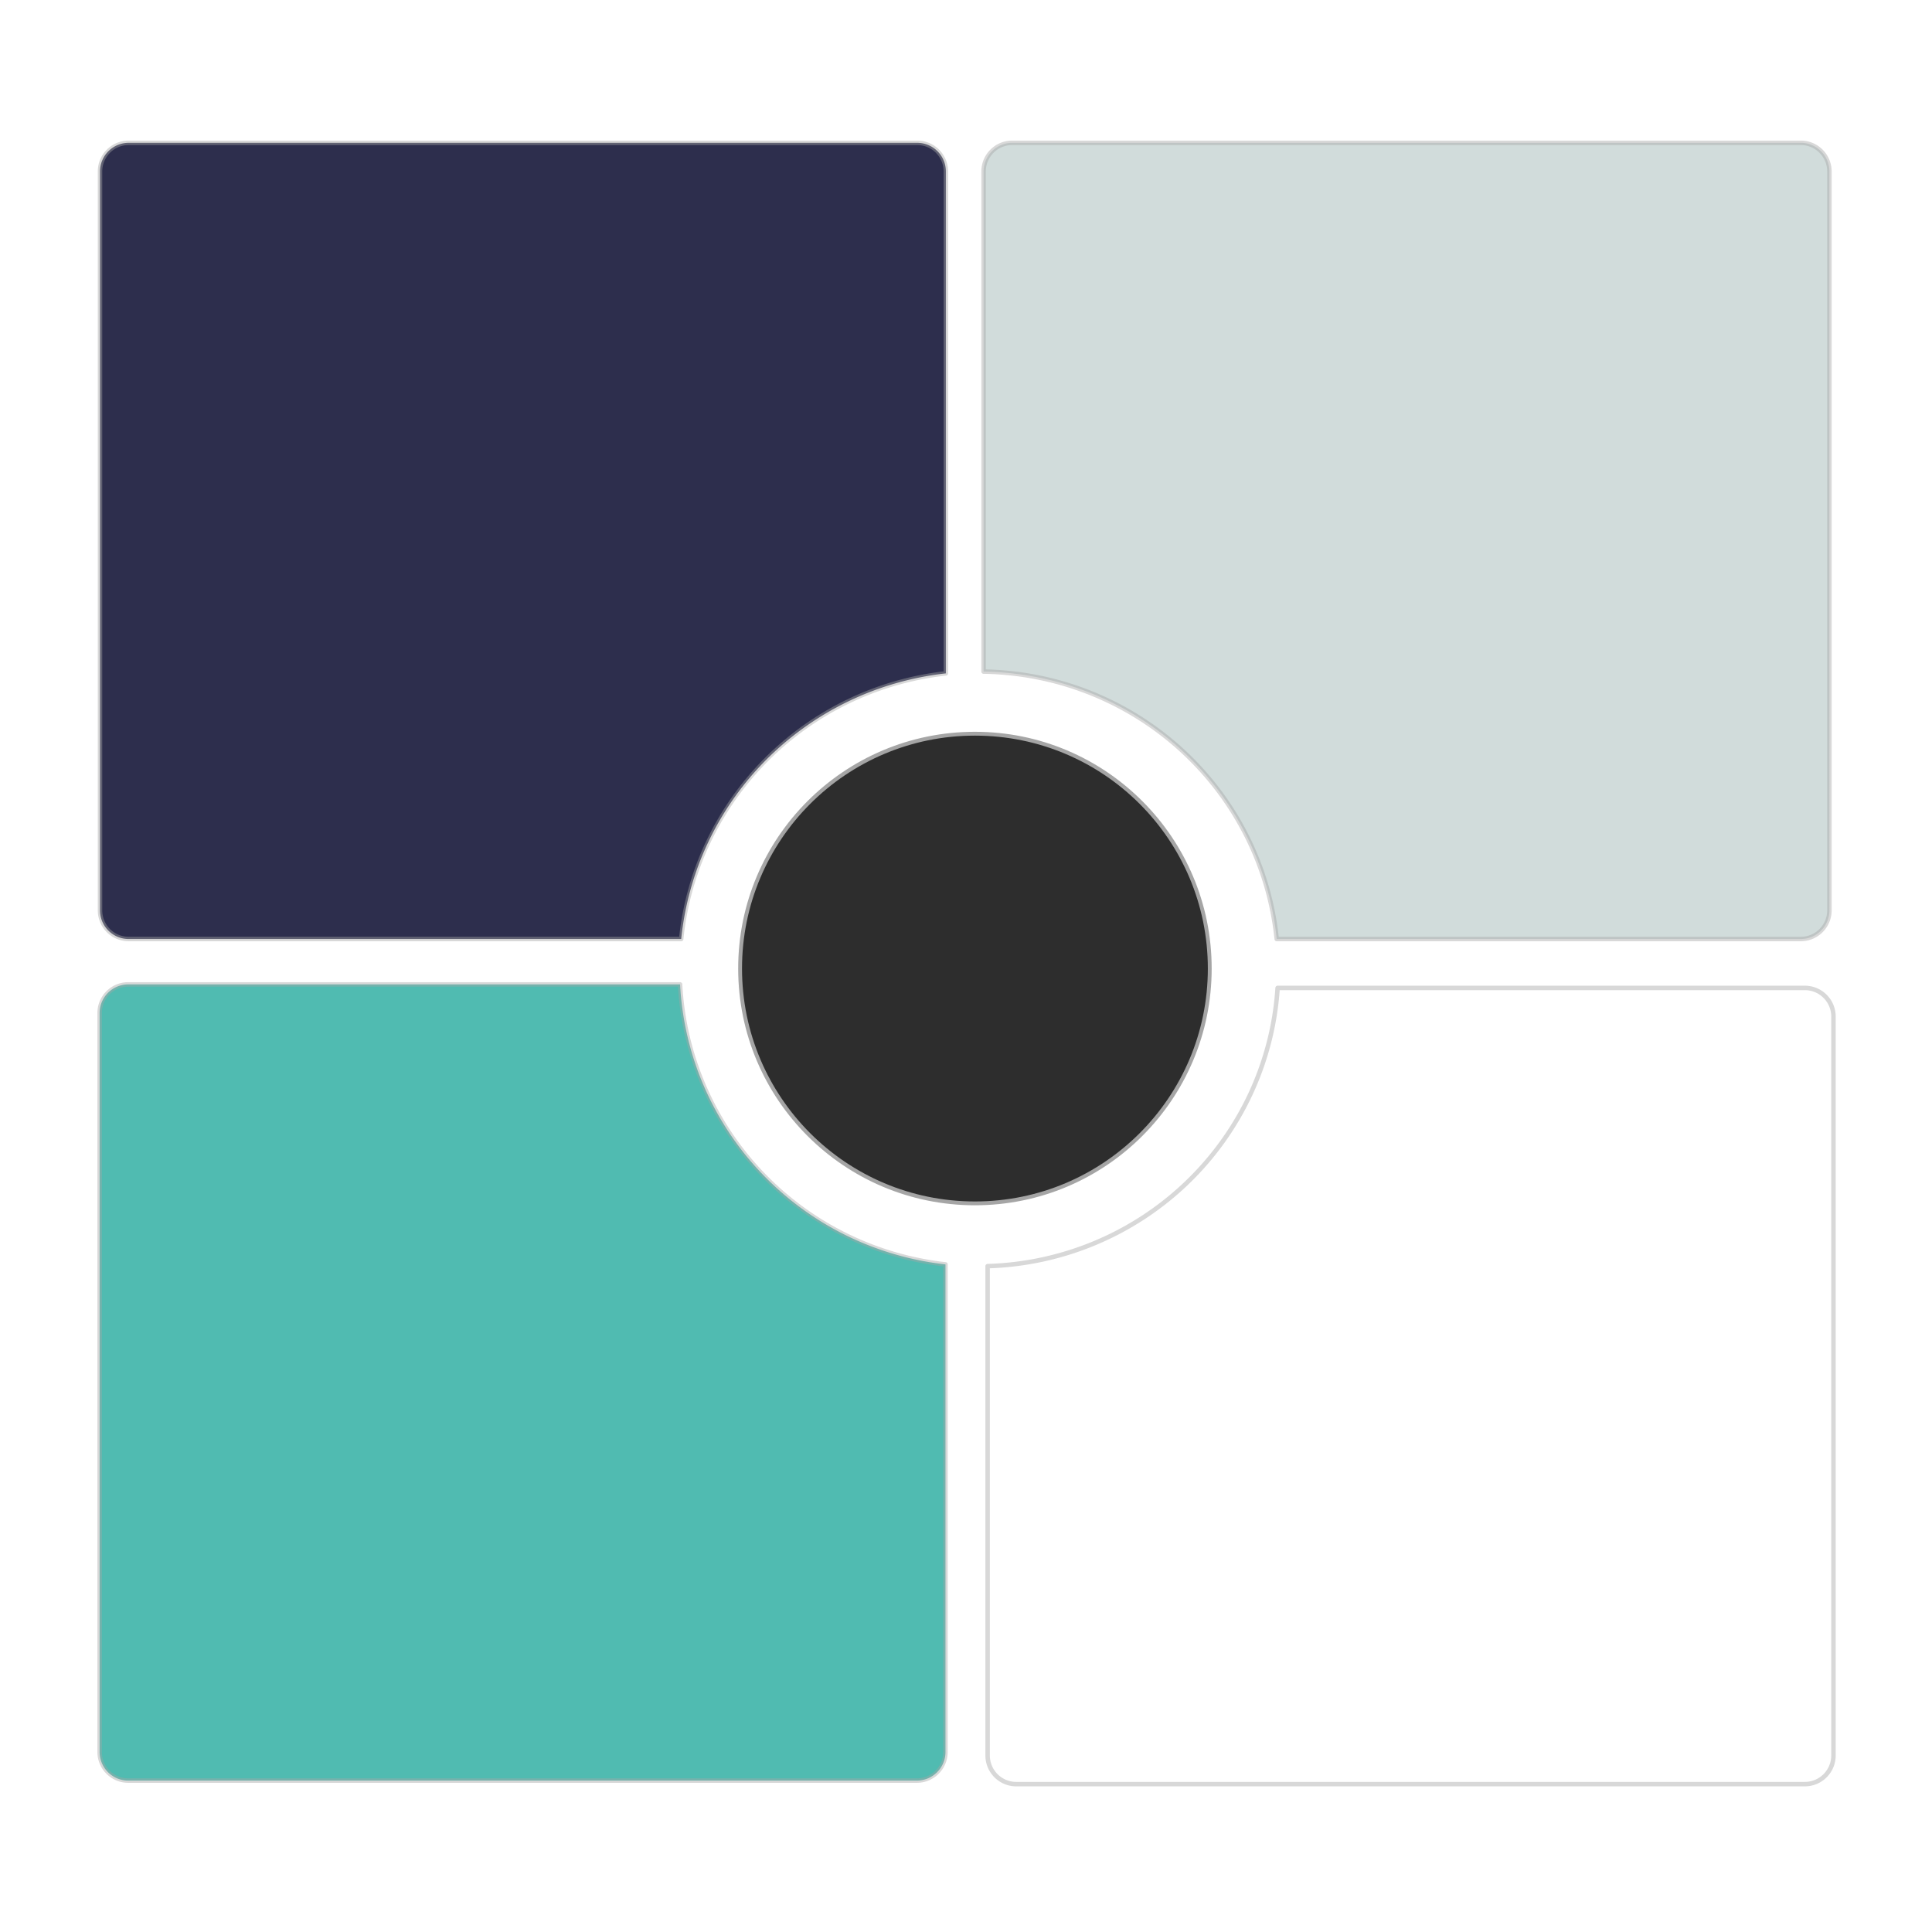 <?xml version="1.0" encoding="UTF-8" standalone="no"?>
<svg
   xmlns:dc="http://purl.org/dc/elements/1.1/"
   xmlns:cc="http://creativecommons.org/ns#"
   xmlns:rdf="http://www.w3.org/1999/02/22-rdf-syntax-ns#"
   xmlns:svg="http://www.w3.org/2000/svg"
   xmlns="http://www.w3.org/2000/svg"
   xmlns:sodipodi="http://sodipodi.sourceforge.net/DTD/sodipodi-0.dtd"
   xmlns:inkscape="http://www.inkscape.org/namespaces/inkscape"
   width="200"
   height="200"
   viewBox="0 0 52.917 52.917"
   version="1.1"
   id="svg8"
   inkscape:version="1.0.2 (394de47547, 2021-03-26)"
   sodipodi:docname="logo.svg">
  <defs
     id="defs2">
    <filter
       style="color-interpolation-filters:sRGB"
       inkscape:label="Drop Shadow"
       id="filter1140">
      <feFlood
         flood-opacity="0.678"
         flood-color="rgb(0,0,0)"
         result="flood"
         id="feFlood1130" />
      <feComposite
         in="flood"
         in2="SourceGraphic"
         operator="in"
         result="composite1"
         id="feComposite1132" />
      <feGaussianBlur
         in="composite1"
         stdDeviation="0.7"
         result="blur"
         id="feGaussianBlur1134" />
      <feOffset
         dx="0.9"
         dy="0.4"
         result="offset"
         id="feOffset1136" />
      <feComposite
         in="SourceGraphic"
         in2="offset"
         operator="over"
         result="composite2"
         id="feComposite1138" />
    </filter>
    <filter
       style="color-interpolation-filters:sRGB"
       inkscape:label="Drop Shadow"
       id="filter1152">
      <feFlood
         flood-opacity="0.678"
         flood-color="rgb(0,0,0)"
         result="flood"
         id="feFlood1142" />
      <feComposite
         in="flood"
         in2="SourceGraphic"
         operator="in"
         result="composite1"
         id="feComposite1144" />
      <feGaussianBlur
         in="composite1"
         stdDeviation="0.7"
         result="blur"
         id="feGaussianBlur1146" />
      <feOffset
         dx="0.9"
         dy="0.4"
         result="offset"
         id="feOffset1148" />
      <feComposite
         in="SourceGraphic"
         in2="offset"
         operator="over"
         result="composite2"
         id="feComposite1150" />
    </filter>
    <filter
       style="color-interpolation-filters:sRGB"
       inkscape:label="Drop Shadow"
       id="filter1164">
      <feFlood
         flood-opacity="0.678"
         flood-color="rgb(0,0,0)"
         result="flood"
         id="feFlood1154" />
      <feComposite
         in="flood"
         in2="SourceGraphic"
         operator="in"
         result="composite1"
         id="feComposite1156" />
      <feGaussianBlur
         in="composite1"
         stdDeviation="0.7"
         result="blur"
         id="feGaussianBlur1158" />
      <feOffset
         dx="0.9"
         dy="0.4"
         result="offset"
         id="feOffset1160" />
      <feComposite
         in="SourceGraphic"
         in2="offset"
         operator="over"
         result="composite2"
         id="feComposite1162" />
    </filter>
    <filter
       style="color-interpolation-filters:sRGB"
       inkscape:label="Drop Shadow"
       id="filter1176">
      <feFlood
         flood-opacity="0.678"
         flood-color="rgb(0,0,0)"
         result="flood"
         id="feFlood1166" />
      <feComposite
         in="flood"
         in2="SourceGraphic"
         operator="in"
         result="composite1"
         id="feComposite1168" />
      <feGaussianBlur
         in="composite1"
         stdDeviation="0.7"
         result="blur"
         id="feGaussianBlur1170" />
      <feOffset
         dx="0.9"
         dy="0.4"
         result="offset"
         id="feOffset1172" />
      <feComposite
         in="SourceGraphic"
         in2="offset"
         operator="over"
         result="composite2"
         id="feComposite1174" />
    </filter>
    <filter
       style="color-interpolation-filters:sRGB"
       inkscape:label="Drop Shadow"
       id="filter1286">
      <feFlood
         flood-opacity="0.345"
         flood-color="rgb(0,0,0)"
         result="flood"
         id="feFlood1276" />
      <feComposite
         in="flood"
         in2="SourceGraphic"
         operator="in"
         result="composite1"
         id="feComposite1278" />
      <feGaussianBlur
         in="composite1"
         stdDeviation="0.7"
         result="blur"
         id="feGaussianBlur1280" />
      <feOffset
         dx="0.9"
         dy="0.4"
         result="offset"
         id="feOffset1282" />
      <feComposite
         in="SourceGraphic"
         in2="offset"
         operator="over"
         result="composite2"
         id="feComposite1284" />
    </filter>
    <filter
       style="color-interpolation-filters:sRGB"
       inkscape:label="Drop Shadow"
       id="filter1298">
      <feFlood
         flood-opacity="0.345"
         flood-color="rgb(0,0,0)"
         result="flood"
         id="feFlood1288" />
      <feComposite
         in="flood"
         in2="SourceGraphic"
         operator="in"
         result="composite1"
         id="feComposite1290" />
      <feGaussianBlur
         in="composite1"
         stdDeviation="0.7"
         result="blur"
         id="feGaussianBlur1292" />
      <feOffset
         dx="0.9"
         dy="0.4"
         result="offset"
         id="feOffset1294" />
      <feComposite
         in="SourceGraphic"
         in2="offset"
         operator="over"
         result="composite2"
         id="feComposite1296" />
    </filter>
    <filter
       style="color-interpolation-filters:sRGB"
       inkscape:label="Drop Shadow"
       id="filter1310">
      <feFlood
         flood-opacity="0.345"
         flood-color="rgb(0,0,0)"
         result="flood"
         id="feFlood1300" />
      <feComposite
         in="flood"
         in2="SourceGraphic"
         operator="in"
         result="composite1"
         id="feComposite1302" />
      <feGaussianBlur
         in="composite1"
         stdDeviation="0.7"
         result="blur"
         id="feGaussianBlur1304" />
      <feOffset
         dx="0.9"
         dy="0.4"
         result="offset"
         id="feOffset1306" />
      <feComposite
         in="SourceGraphic"
         in2="offset"
         operator="over"
         result="composite2"
         id="feComposite1308" />
    </filter>
    <filter
       style="color-interpolation-filters:sRGB"
       inkscape:label="Drop Shadow"
       id="filter1322">
      <feFlood
         flood-opacity="0.345"
         flood-color="rgb(0,0,0)"
         result="flood"
         id="feFlood1312" />
      <feComposite
         in="flood"
         in2="SourceGraphic"
         operator="in"
         result="composite1"
         id="feComposite1314" />
      <feGaussianBlur
         in="composite1"
         stdDeviation="0.7"
         result="blur"
         id="feGaussianBlur1316" />
      <feOffset
         dx="0.9"
         dy="0.4"
         result="offset"
         id="feOffset1318" />
      <feComposite
         in="SourceGraphic"
         in2="offset"
         operator="over"
         result="composite2"
         id="feComposite1320" />
    </filter>
    <filter
       style="color-interpolation-filters:sRGB;"
       inkscape:label="Drop Shadow"
       id="filter2432">
      <feFlood
         flood-opacity="0.329"
         flood-color="rgb(0,0,0)"
         result="flood"
         id="feFlood2422" />
      <feComposite
         in="flood"
         in2="SourceGraphic"
         operator="in"
         result="composite1"
         id="feComposite2424" />
      <feGaussianBlur
         in="composite1"
         stdDeviation="4.8"
         result="blur"
         id="feGaussianBlur2426" />
      <feOffset
         dx="0.5"
         dy="0.4"
         result="offset"
         id="feOffset2428" />
      <feComposite
         in="SourceGraphic"
         in2="offset"
         operator="over"
         result="fbSourceGraphic"
         id="feComposite2430" />
      <feColorMatrix
         result="fbSourceGraphicAlpha"
         in="fbSourceGraphic"
         values="0 0 0 -1 0 0 0 0 -1 0 0 0 0 -1 0 0 0 0 1 0"
         id="feColorMatrix2734" />
      <feFlood
         id="feFlood2736"
         flood-opacity="0.329"
         flood-color="rgb(0,0,0)"
         result="flood"
         in="fbSourceGraphic" />
      <feComposite
         in2="fbSourceGraphic"
         id="feComposite2738"
         in="flood"
         operator="in"
         result="composite1" />
      <feGaussianBlur
         id="feGaussianBlur2740"
         in="composite1"
         stdDeviation="0.2"
         result="blur" />
      <feOffset
         id="feOffset2742"
         dx="0.5"
         dy="0.4"
         result="offset" />
      <feComposite
         in2="offset"
         id="feComposite2744"
         in="fbSourceGraphic"
         operator="over"
         result="composite2" />
    </filter>
    <filter
       style="color-interpolation-filters:sRGB;"
       inkscape:label="Drop Shadow"
       id="filter2444">
      <feFlood
         flood-opacity="0.329"
         flood-color="rgb(0,0,0)"
         result="flood"
         id="feFlood2434" />
      <feComposite
         in="flood"
         in2="SourceGraphic"
         operator="in"
         result="composite1"
         id="feComposite2436" />
      <feGaussianBlur
         in="composite1"
         stdDeviation="4.8"
         result="blur"
         id="feGaussianBlur2438" />
      <feOffset
         dx="0.5"
         dy="0.4"
         result="offset"
         id="feOffset2440" />
      <feComposite
         in="SourceGraphic"
         in2="offset"
         operator="over"
         result="fbSourceGraphic"
         id="feComposite2442" />
      <feColorMatrix
         result="fbSourceGraphicAlpha"
         in="fbSourceGraphic"
         values="0 0 0 -1 0 0 0 0 -1 0 0 0 0 -1 0 0 0 0 1 0"
         id="feColorMatrix2722" />
      <feFlood
         id="feFlood2724"
         flood-opacity="0.329"
         flood-color="rgb(0,0,0)"
         result="flood"
         in="fbSourceGraphic" />
      <feComposite
         in2="fbSourceGraphic"
         id="feComposite2726"
         in="flood"
         operator="in"
         result="composite1" />
      <feGaussianBlur
         id="feGaussianBlur2728"
         in="composite1"
         stdDeviation="0.2"
         result="blur" />
      <feOffset
         id="feOffset2730"
         dx="0.5"
         dy="0.4"
         result="offset" />
      <feComposite
         in2="offset"
         id="feComposite2732"
         in="fbSourceGraphic"
         operator="over"
         result="composite2" />
    </filter>
    <filter
       style="color-interpolation-filters:sRGB;"
       inkscape:label="Drop Shadow"
       id="filter2456">
      <feFlood
         flood-opacity="0.329"
         flood-color="rgb(0,0,0)"
         result="flood"
         id="feFlood2446" />
      <feComposite
         in="flood"
         in2="SourceGraphic"
         operator="in"
         result="composite1"
         id="feComposite2448" />
      <feGaussianBlur
         in="composite1"
         stdDeviation="4.8"
         result="blur"
         id="feGaussianBlur2450" />
      <feOffset
         dx="0.5"
         dy="0.4"
         result="offset"
         id="feOffset2452" />
      <feComposite
         in="SourceGraphic"
         in2="offset"
         operator="over"
         result="fbSourceGraphic"
         id="feComposite2454" />
      <feColorMatrix
         result="fbSourceGraphicAlpha"
         in="fbSourceGraphic"
         values="0 0 0 -1 0 0 0 0 -1 0 0 0 0 -1 0 0 0 0 1 0"
         id="feColorMatrix2710" />
      <feFlood
         id="feFlood2712"
         flood-opacity="0.329"
         flood-color="rgb(0,0,0)"
         result="flood"
         in="fbSourceGraphic" />
      <feComposite
         in2="fbSourceGraphic"
         id="feComposite2714"
         in="flood"
         operator="in"
         result="composite1" />
      <feGaussianBlur
         id="feGaussianBlur2716"
         in="composite1"
         stdDeviation="0.2"
         result="blur" />
      <feOffset
         id="feOffset2718"
         dx="0.5"
         dy="0.4"
         result="offset" />
      <feComposite
         in2="offset"
         id="feComposite2720"
         in="fbSourceGraphic"
         operator="over"
         result="composite2" />
    </filter>
    <filter
       style="color-interpolation-filters:sRGB;"
       inkscape:label="Drop Shadow"
       id="filter2468">
      <feFlood
         flood-opacity="0.329"
         flood-color="rgb(0,0,0)"
         result="flood"
         id="feFlood2458" />
      <feComposite
         in="flood"
         in2="SourceGraphic"
         operator="in"
         result="composite1"
         id="feComposite2460" />
      <feGaussianBlur
         in="composite1"
         stdDeviation="4.8"
         result="blur"
         id="feGaussianBlur2462" />
      <feOffset
         dx="0.5"
         dy="0.4"
         result="offset"
         id="feOffset2464" />
      <feComposite
         in="SourceGraphic"
         in2="offset"
         operator="over"
         result="fbSourceGraphic"
         id="feComposite2466" />
      <feColorMatrix
         result="fbSourceGraphicAlpha"
         in="fbSourceGraphic"
         values="0 0 0 -1 0 0 0 0 -1 0 0 0 0 -1 0 0 0 0 1 0"
         id="feColorMatrix2746" />
      <feFlood
         id="feFlood2748"
         flood-opacity="0.329"
         flood-color="rgb(0,0,0)"
         result="flood"
         in="fbSourceGraphic" />
      <feComposite
         in2="fbSourceGraphic"
         id="feComposite2750"
         in="flood"
         operator="in"
         result="composite1" />
      <feGaussianBlur
         id="feGaussianBlur2752"
         in="composite1"
         stdDeviation="0.2"
         result="blur" />
      <feOffset
         id="feOffset2754"
         dx="0.5"
         dy="0.4"
         result="offset" />
      <feComposite
         in2="offset"
         id="feComposite2756"
         in="fbSourceGraphic"
         operator="over"
         result="composite2" />
    </filter>
  </defs>
  <sodipodi:namedview
     id="base"
     pagecolor="#ffffff"
     bordercolor="#666666"
     borderopacity="1.0"
     inkscape:pageopacity="0.0"
     inkscape:pageshadow="2"
     inkscape:zoom="1.979899"
     inkscape:cx="133.01189"
     inkscape:cy="136.24119"
     inkscape:document-units="mm"
     inkscape:current-layer="layer1"
     inkscape:document-rotation="0"
     showgrid="false"
     showguides="false"
     inkscape:window-width="1920"
     inkscape:window-height="1002"
     inkscape:window-x="0"
     inkscape:window-y="0"
     inkscape:window-maximized="1"
     units="px">
    <inkscape:grid
       type="xygrid"
       id="grid1178"
       originx="-10.148"
       originy="-42.272" />
  </sodipodi:namedview>
  <g
     inkscape:label="Layer 1"
     inkscape:groupmode="layer"
     id="layer1"
     transform="translate(-10.148,-42.272)">
    <path
       style="fill:#ffffff;fill-opacity:1;stroke:#a5a5a5;stroke-width:1.175;stroke-linejoin:round;stroke-miterlimit:4;stroke-dasharray:none;stroke-opacity:0.436;filter:url(#filter2444)"
       d="m 370.869,403.307 a 78.819,78.312 0 0 1 -76.371,73.27 V 605.438 c 0,4.188 3.371,7.559 7.559,7.559 h 207.646 c 4.188,0 7.559,-3.371 7.559,-7.559 V 410.865 c 0,-4.188 -3.371,-7.559 -7.559,-7.559 z"
       transform="matrix(0.104,0,0,0.104,6.467,27.304)"
       id="path1344" />
    <path
       style="fill:#50bbb1;fill-opacity:1;stroke:#a5a5a5;stroke-width:1.175;stroke-linejoin:round;stroke-miterlimit:4;stroke-dasharray:none;stroke-opacity:0.436;filter:url(#filter2456)"
       d="m 68.191,402.377 c -4.188,0 -7.559,3.371 -7.559,7.559 v 194.572 c 0,4.188 3.371,7.559 7.559,7.559 H 275.838 c 4.188,0 7.559,-3.371 7.559,-7.559 V 476.119 a 78.819,78.312 0 0 1 -69.895,-73.742 z"
       transform="matrix(0.104,0,0,0.104,6.467,27.304)"
       id="path1342" />
    <path
       style="fill:#d1dcdb;fill-opacity:1;stroke:#a5a5a5;stroke-width:1.175;stroke-linejoin:round;stroke-miterlimit:4;stroke-dasharray:none;stroke-opacity:0.436;filter:url(#filter2432)"
       d="m 300.992,180.736 c -4.188,0 -7.559,3.371 -7.559,7.559 v 131.701 a 78.819,78.312 0 0 1 77.199,70.43 h 138.006 c 4.188,0 7.559,-3.371 7.559,-7.559 V 188.295 c 0,-4.188 -3.371,-7.559 -7.559,-7.559 z"
       transform="matrix(0.104,0,0,0.104,6.467,27.304)"
       id="path1340" />
    <path
       style="fill:#2d2e4d;fill-opacity:1;stroke:#a5a5a5;stroke-width:1.175;stroke-linejoin:round;stroke-miterlimit:4;stroke-dasharray:none;stroke-opacity:0.436;filter:url(#filter2468)"
       d="m 68.295,180.736 c -4.188,0 -7.561,3.371 -7.561,7.559 v 194.572 c 0,4.188 3.373,7.559 7.561,7.559 H 213.795 A 78.819,78.312 0 0 1 283.5,320.467 V 188.295 c 0,-4.188 -3.373,-7.559 -7.561,-7.559 z"
       transform="matrix(0.104,0,0,0.104,6.467,27.304)"
       id="rect839" />
    <circle
       style="fill:#2d2d2d;fill-opacity:1;stroke:#a5a5a5;stroke-width:0.105;stroke-linejoin:round;stroke-miterlimit:4;stroke-dasharray:none;stroke-opacity:1;"
       id="path1366"
       cx="36.851"
       cy="68.8"
       r="6.432" />
  </g>
</svg>
